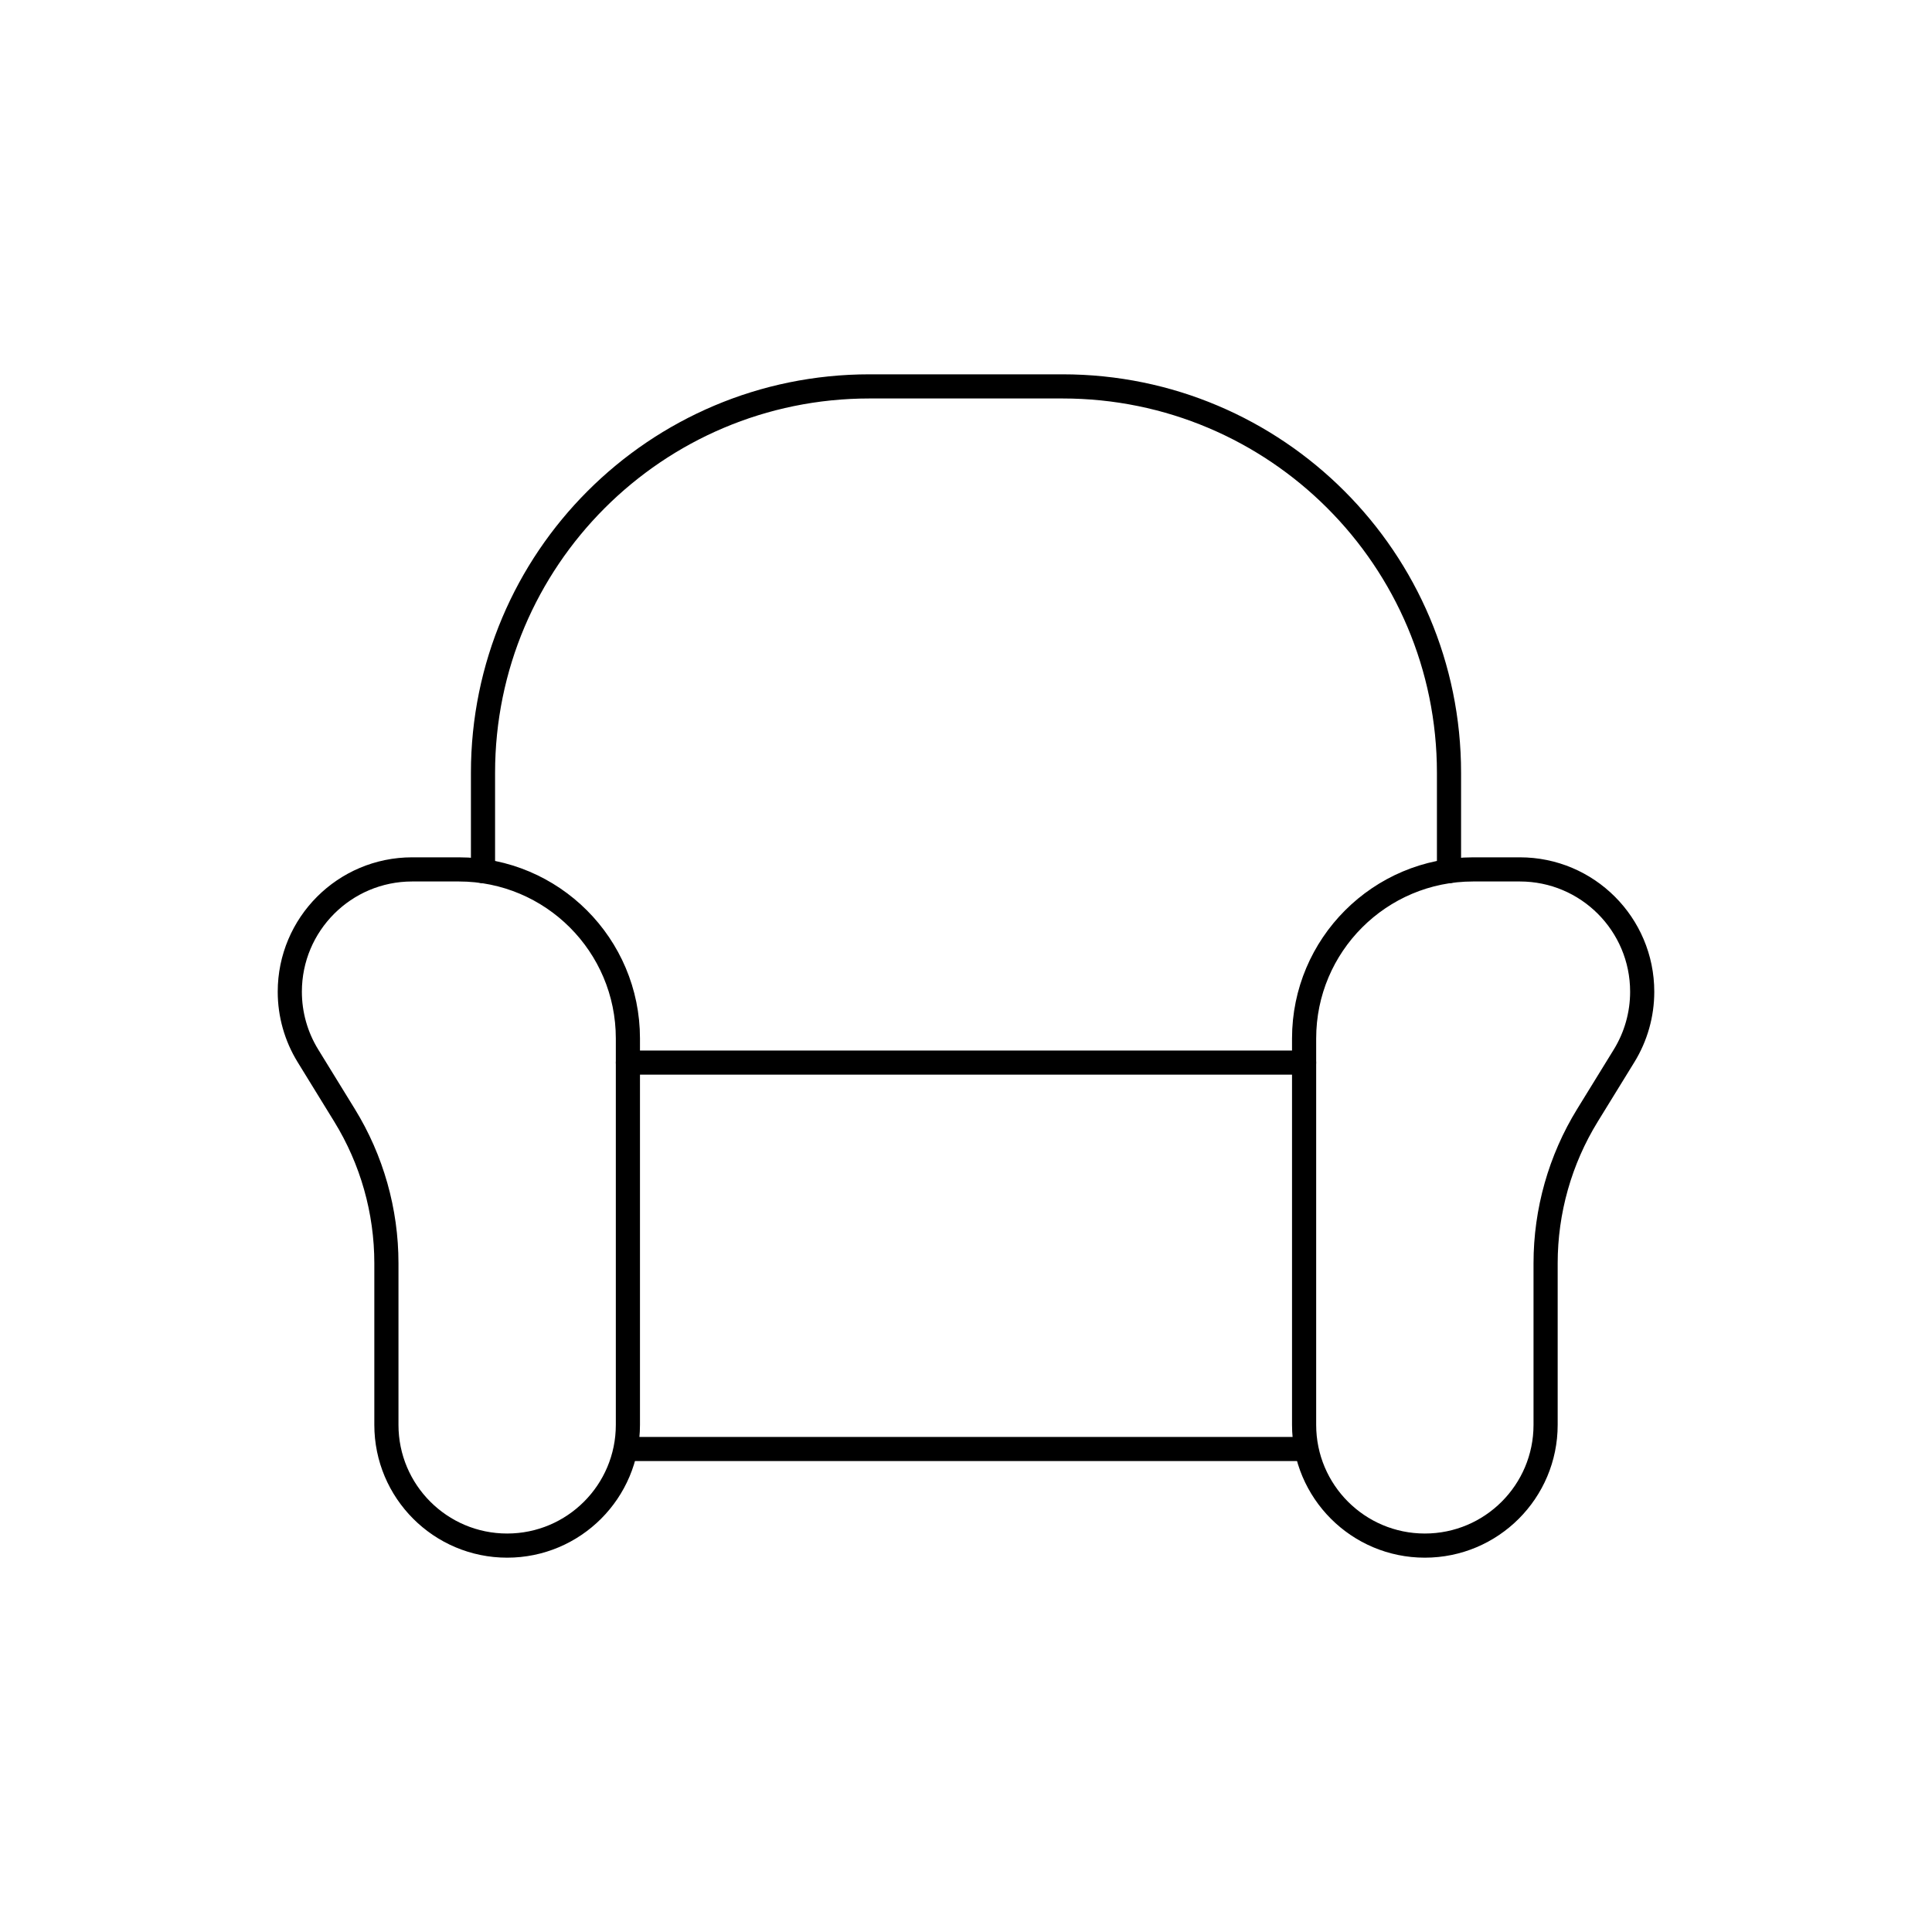 <svg width="80" height="80" viewBox="0 0 80 80" fill="none" xmlns="http://www.w3.org/2000/svg">
  <path d="M12 41.066C12 38.268 14.268 36 17.066 36H19C22.866 36 26 39.134 26 43V59C26 61.761 23.761 64 21 64C18.239 64 16 61.761 16 59V52.309C16 50.145 15.4 48.024 14.266 46.182L12.752 43.721C12.26 42.923 12 42.004 12 41.066Z" stroke="currentColor" stroke-linecap="round" stroke-linejoin="round" />
  <path d="M68 41.066C68 38.268 65.732 36 62.934 36H61C57.134 36 54 39.134 54 43V59C54 61.761 56.239 64 59 64C61.761 64 64 61.761 64 59V52.309C64 50.145 64.6 48.024 65.734 46.182L67.249 43.721C67.74 42.923 68 42.004 68 41.066Z" stroke="currentColor" stroke-linecap="round" stroke-linejoin="round" />
  <path d="M26 60H54" stroke="currentColor" stroke-linecap="round" stroke-linejoin="round" />
  <path d="M54 44H26" stroke="currentColor" stroke-linecap="round" stroke-linejoin="round" />
  <path d="M20 36.071V32C20 23.163 27.163 16 36 16H44C52.837 16 60 23.163 60 32V36.071" stroke="currentColor" stroke-linecap="round" stroke-linejoin="round" />
</svg>